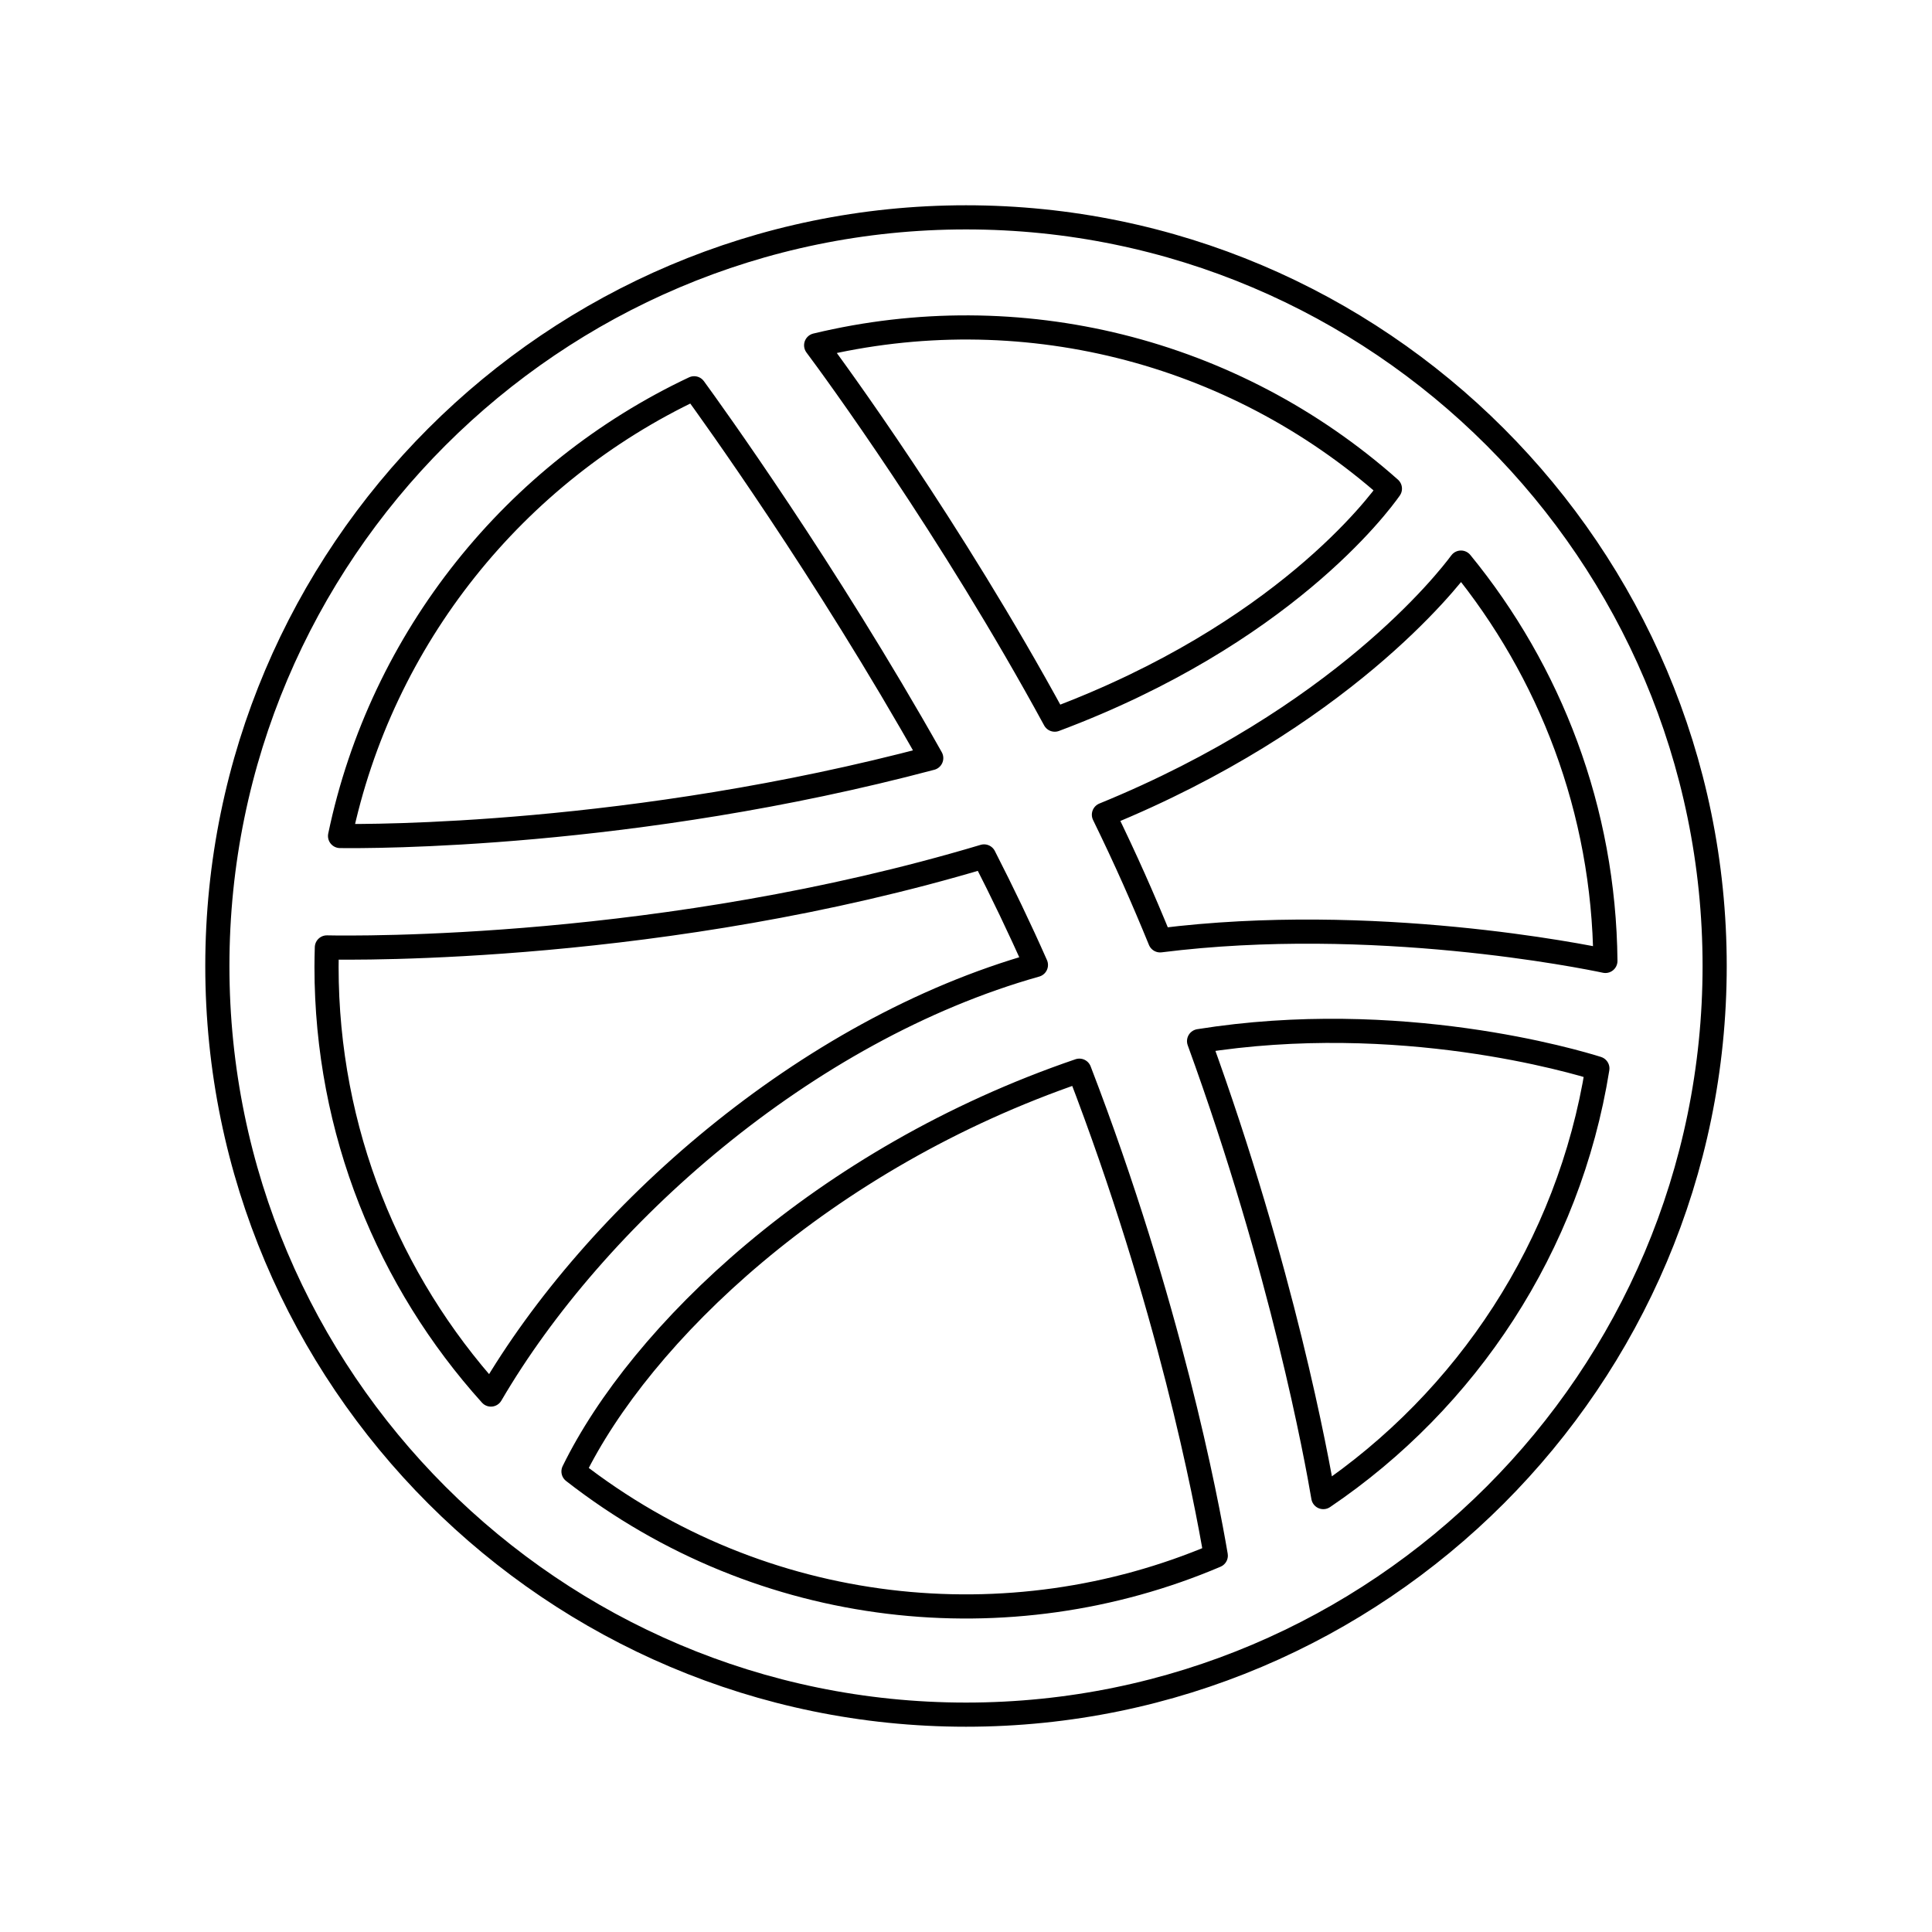 <svg width="80" height="80" viewBox="0 0 80 80" fill="none" xmlns="http://www.w3.org/2000/svg">
  <path d="M40 9C22.907 9 9 22.907 9 40C9 57.093 22.907 71 40 71C57.093 71 71 57.093 71 40C71 22.907 57.093 9 40 9ZM60.496 23.296C64.184 27.802 66.417 33.54 66.476 39.79C65.603 39.605 56.848 37.83 48.038 38.938C47.319 37.183 46.64 35.639 45.711 33.736C55.501 29.739 59.938 24.051 60.496 23.296ZM57.553 20.234C57.076 20.912 53.09 26.27 43.675 29.799C39.336 21.827 34.527 15.278 33.795 14.298C42.192 12.274 51.041 14.456 57.553 20.234ZM28.743 16.078C29.441 17.035 34.172 23.592 38.56 31.391C26.174 34.68 15.265 34.633 14.081 34.617C15.797 26.401 21.335 19.572 28.743 16.078ZM13.521 40.04C13.521 39.77 13.527 39.5 13.535 39.231C14.693 39.255 27.525 39.42 40.748 35.463C41.506 36.947 42.23 38.452 42.895 39.957C33.32 42.654 24.62 50.398 20.328 57.745C16.099 53.051 13.521 46.841 13.521 40.04ZM23.747 60.929C26.513 55.275 34.019 47.977 44.694 44.335C48.412 53.995 49.949 62.092 50.343 64.415C41.829 68.041 31.591 67.046 23.747 60.929ZM54.795 61.991C54.523 60.38 53.114 52.629 49.651 43.111C57.948 41.783 65.238 43.958 66.144 44.243C64.964 51.611 60.735 57.974 54.795 61.991Z" stroke="currentColor" stroke-linecap="round" stroke-linejoin="round" />
</svg>